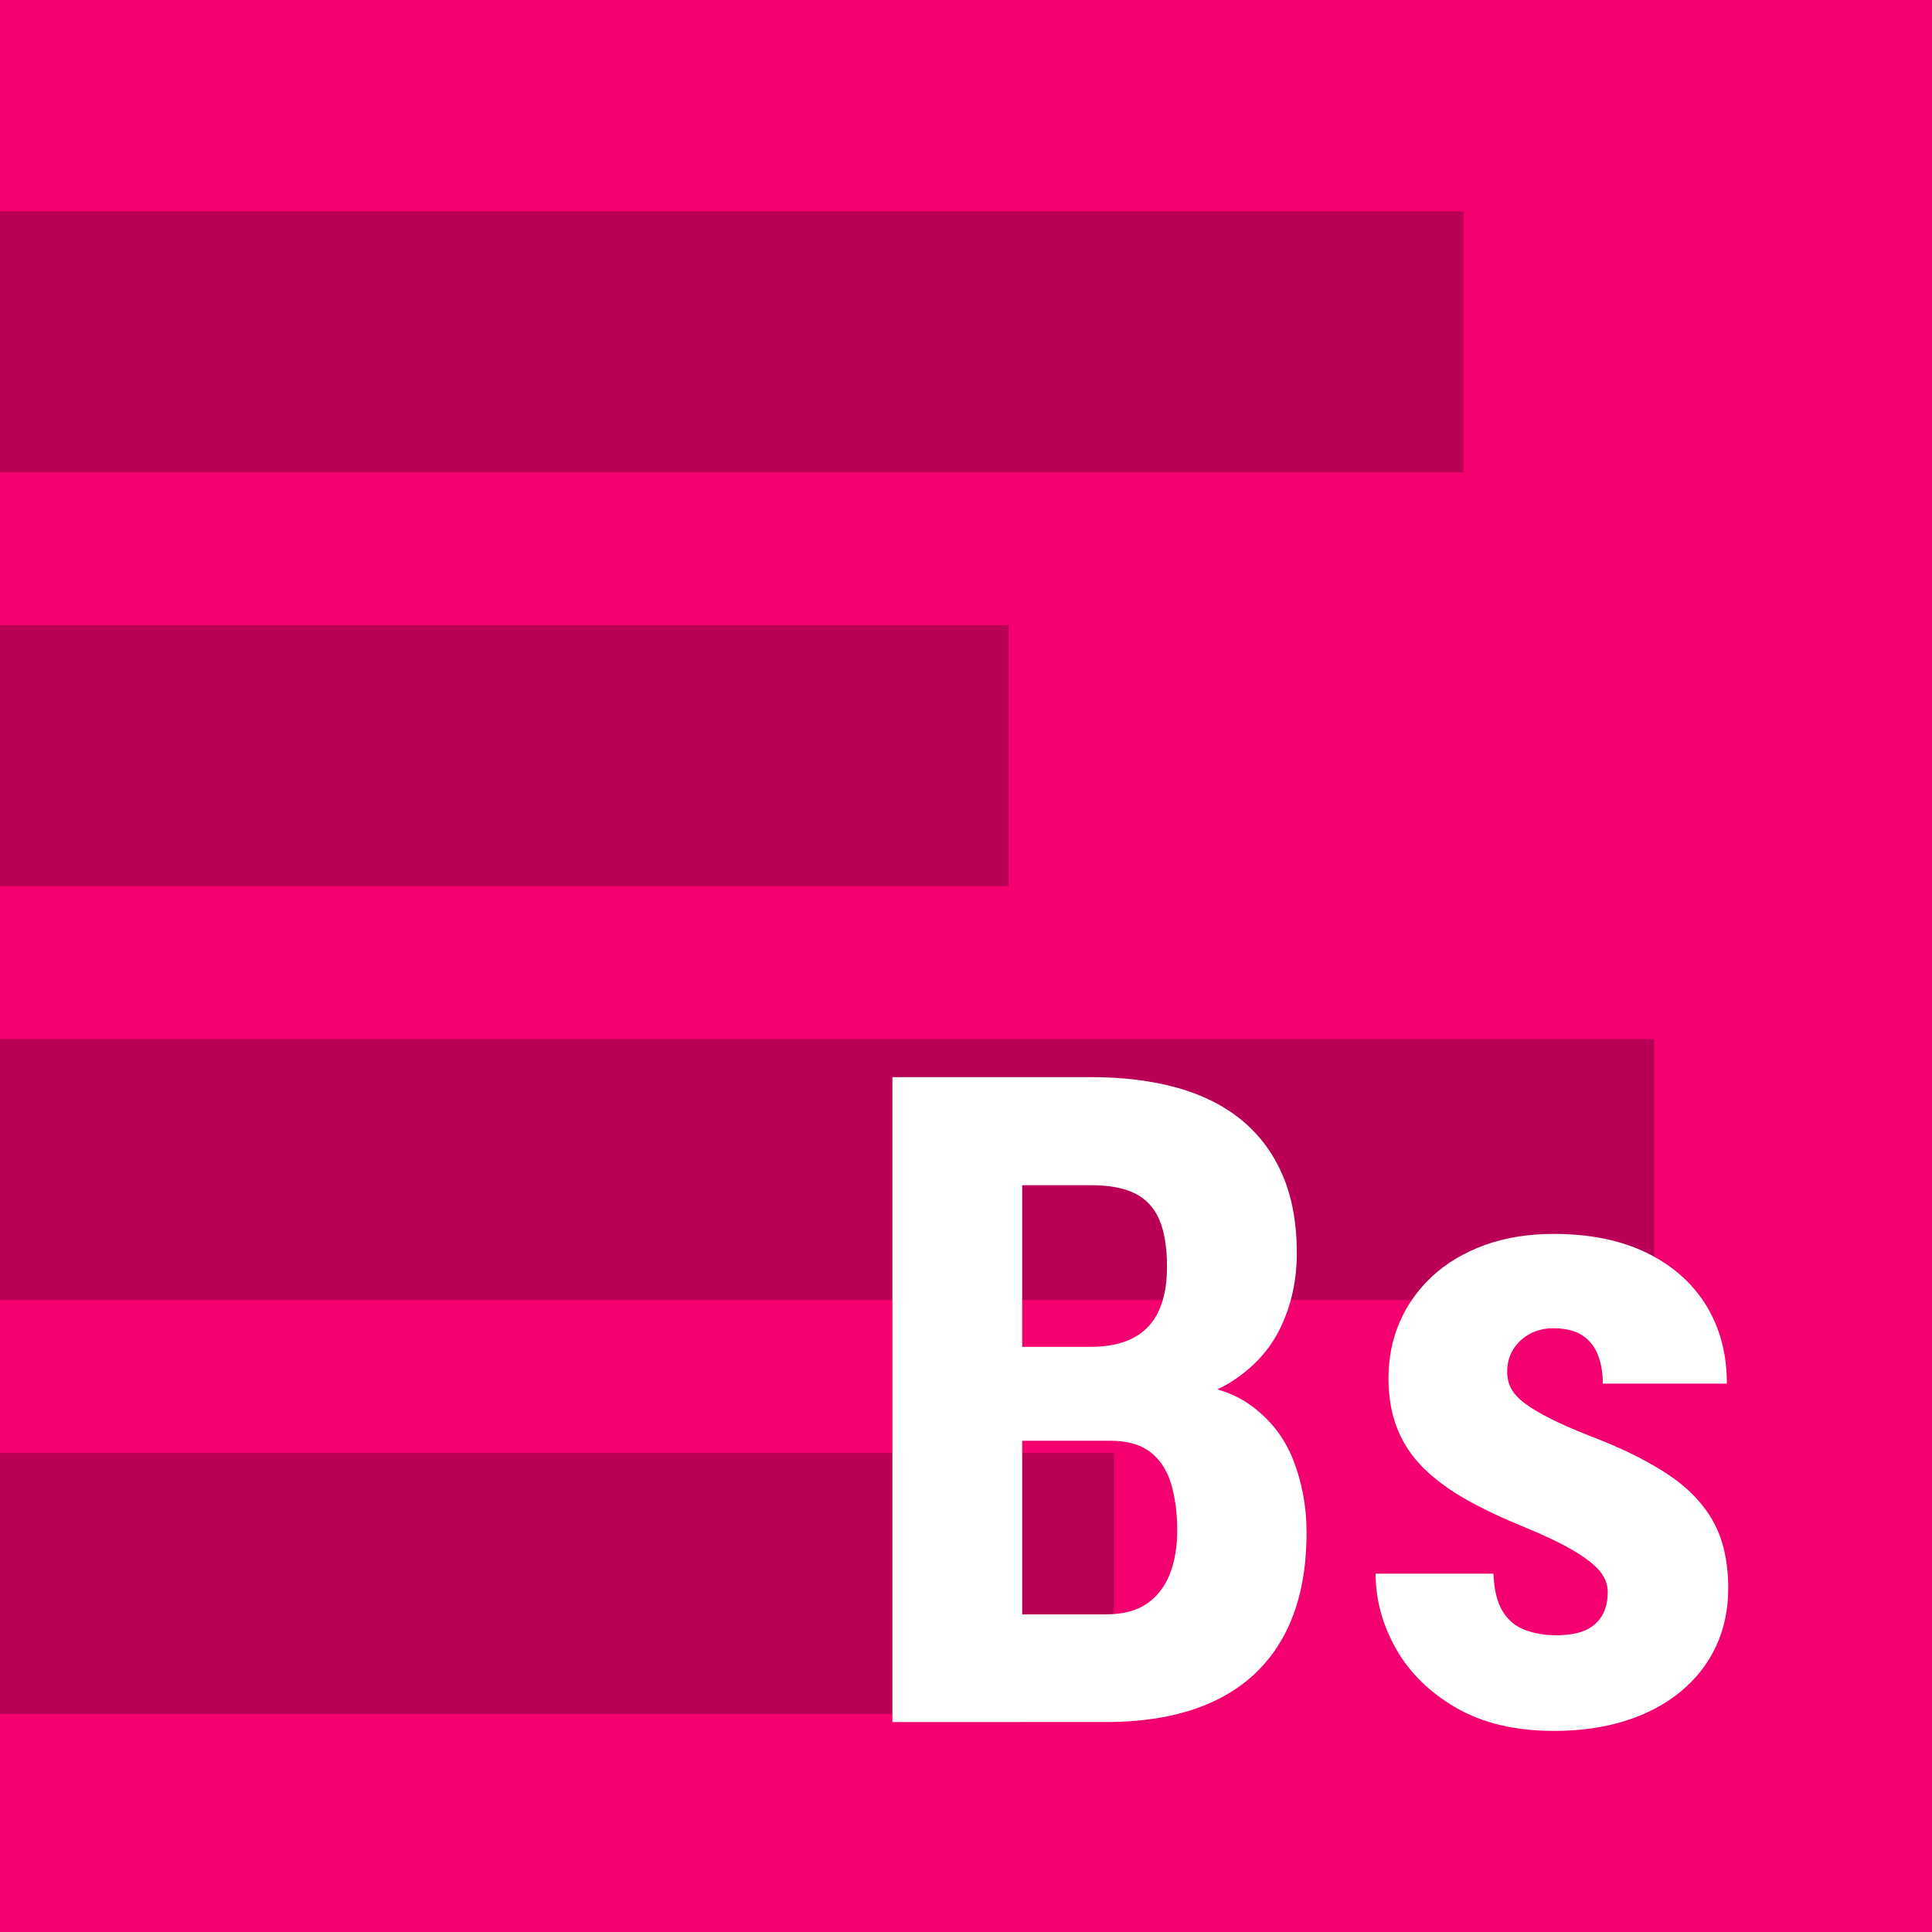 <?xml version="1.0" encoding="UTF-8"?>
<svg id="Capa_2" data-name="Capa 2" xmlns="http://www.w3.org/2000/svg" viewBox="0 0 1024 1024">
  <defs>
    <style>
      .cls-1 {
        fill: #f4006f;
      }

      .cls-1, .cls-2, .cls-3 {
        stroke-width: 0px;
      }

      .cls-2 {
        fill: #ba0054;
      }

      .cls-3 {
        fill: #fff;
      }
    </style>
  </defs>
  <g id="Capa_1-2" data-name="Capa 1">
    <g>
      <rect class="cls-1" width="1024" height="1024"/>
      <rect class="cls-2" x="0" y="112" width="775.72" height="138.31"/>
      <rect class="cls-2" x="0" y="331.37" width="534.57" height="138.31"/>
      <rect class="cls-2" x="0" y="550.75" width="876.7" height="138.31"/>
      <rect class="cls-2" x="0" y="770.12" width="590.41" height="138.31"/>
      <g>
        <path class="cls-3" d="M588.5,763.63h-70.2l-.23-49.77h59.63c9.39,0,17.1-1.6,23.12-4.81,6.02-3.21,10.48-7.98,13.38-14.32,2.89-6.34,4.34-14.05,4.34-23.12,0-10.48-1.37-18.9-4.11-25.24-2.74-6.34-7.04-10.95-12.91-13.85-5.87-2.89-13.58-4.34-23.12-4.34h-36.62v284.54h-68.79v-341.82h105.41c16.9,0,32.08,1.88,45.54,5.63,13.46,3.76,24.88,9.51,34.28,17.25,9.39,7.75,16.59,17.45,21.6,29.11,5.01,11.66,7.51,25.47,7.51,41.44,0,14.09-2.82,27.08-8.45,38.97-5.63,11.9-14.48,21.64-26.53,29.23-12.05,7.59-27.7,11.78-46.95,12.56l-16.9,18.55ZM585.91,912.7h-87.1l27.47-57.05h59.63c9.23,0,16.59-1.92,22.07-5.75,5.48-3.83,9.51-9.08,12.09-15.73,2.58-6.65,3.87-14.28,3.87-22.89,0-9.7-1.14-18.15-3.4-25.35-2.27-7.2-5.99-12.71-11.15-16.55-5.17-3.83-12.13-5.75-20.89-5.75h-59.16l.47-49.77h71.84l16.2,19.72c18.31-.62,32.94,2.86,43.9,10.45,10.95,7.59,18.82,17.45,23.6,29.58,4.77,12.13,7.16,25,7.16,38.62,0,21.91-4.11,40.34-12.33,55.29-8.22,14.95-20.23,26.22-36.04,33.81-15.81,7.59-35.21,11.39-58.22,11.39Z"/>
        <path class="cls-3" d="M852.14,843.92c0-4.23-1.49-8.06-4.46-11.5-2.98-3.44-7.67-7.04-14.09-10.8-6.42-3.76-14.95-7.82-25.59-12.21-11.58-4.7-21.83-9.54-30.75-14.56-8.92-5.01-16.47-10.56-22.66-16.67-6.18-6.1-10.84-13.07-13.97-20.89-3.13-7.83-4.7-16.75-4.7-26.76,0-10.8,2-20.78,5.99-29.93s9.74-17.21,17.25-24.18c7.51-6.96,16.71-12.44,27.58-16.43,10.88-3.99,23.12-5.99,36.74-5.99,19.09,0,35.49,3.33,49.18,9.98,13.69,6.65,24.22,15.93,31.58,27.82,7.35,11.9,11.03,25.75,11.03,41.55h-65.73c0-5.63-.86-10.68-2.58-15.14-1.72-4.46-4.5-7.94-8.33-10.45-3.84-2.5-8.96-3.76-15.38-3.76-4.7,0-8.88,1.02-12.56,3.05-3.68,2.04-6.57,4.78-8.69,8.22-2.11,3.44-3.17,7.36-3.17,11.74,0,3.44.74,6.5,2.23,9.16,1.49,2.66,3.91,5.25,7.28,7.75,3.36,2.5,7.75,5.13,13.15,7.86,5.4,2.74,12.25,5.75,20.54,9.04,16.9,6.42,30.79,13.23,41.67,20.42,10.88,7.2,18.98,15.58,24.3,25.12,5.32,9.55,7.98,21.36,7.98,35.45,0,11.27-2.15,21.52-6.46,30.75-4.31,9.24-10.53,17.22-18.66,23.95-8.14,6.73-17.88,11.9-29.23,15.5-11.35,3.6-23.99,5.4-37.92,5.4-20.5,0-37.8-4.07-51.88-12.21-14.09-8.14-24.73-18.58-31.93-31.34-7.2-12.75-10.8-26.02-10.8-39.79h62.45c.31,8.45,1.92,15.07,4.81,19.84,2.89,4.78,6.85,8.1,11.86,9.98,5.01,1.88,10.56,2.82,16.67,2.82s11.35-.86,15.26-2.58c3.91-1.72,6.88-4.3,8.92-7.75,2.03-3.44,3.05-7.59,3.05-12.44Z"/>
      </g>
    </g>
  </g>
</svg>